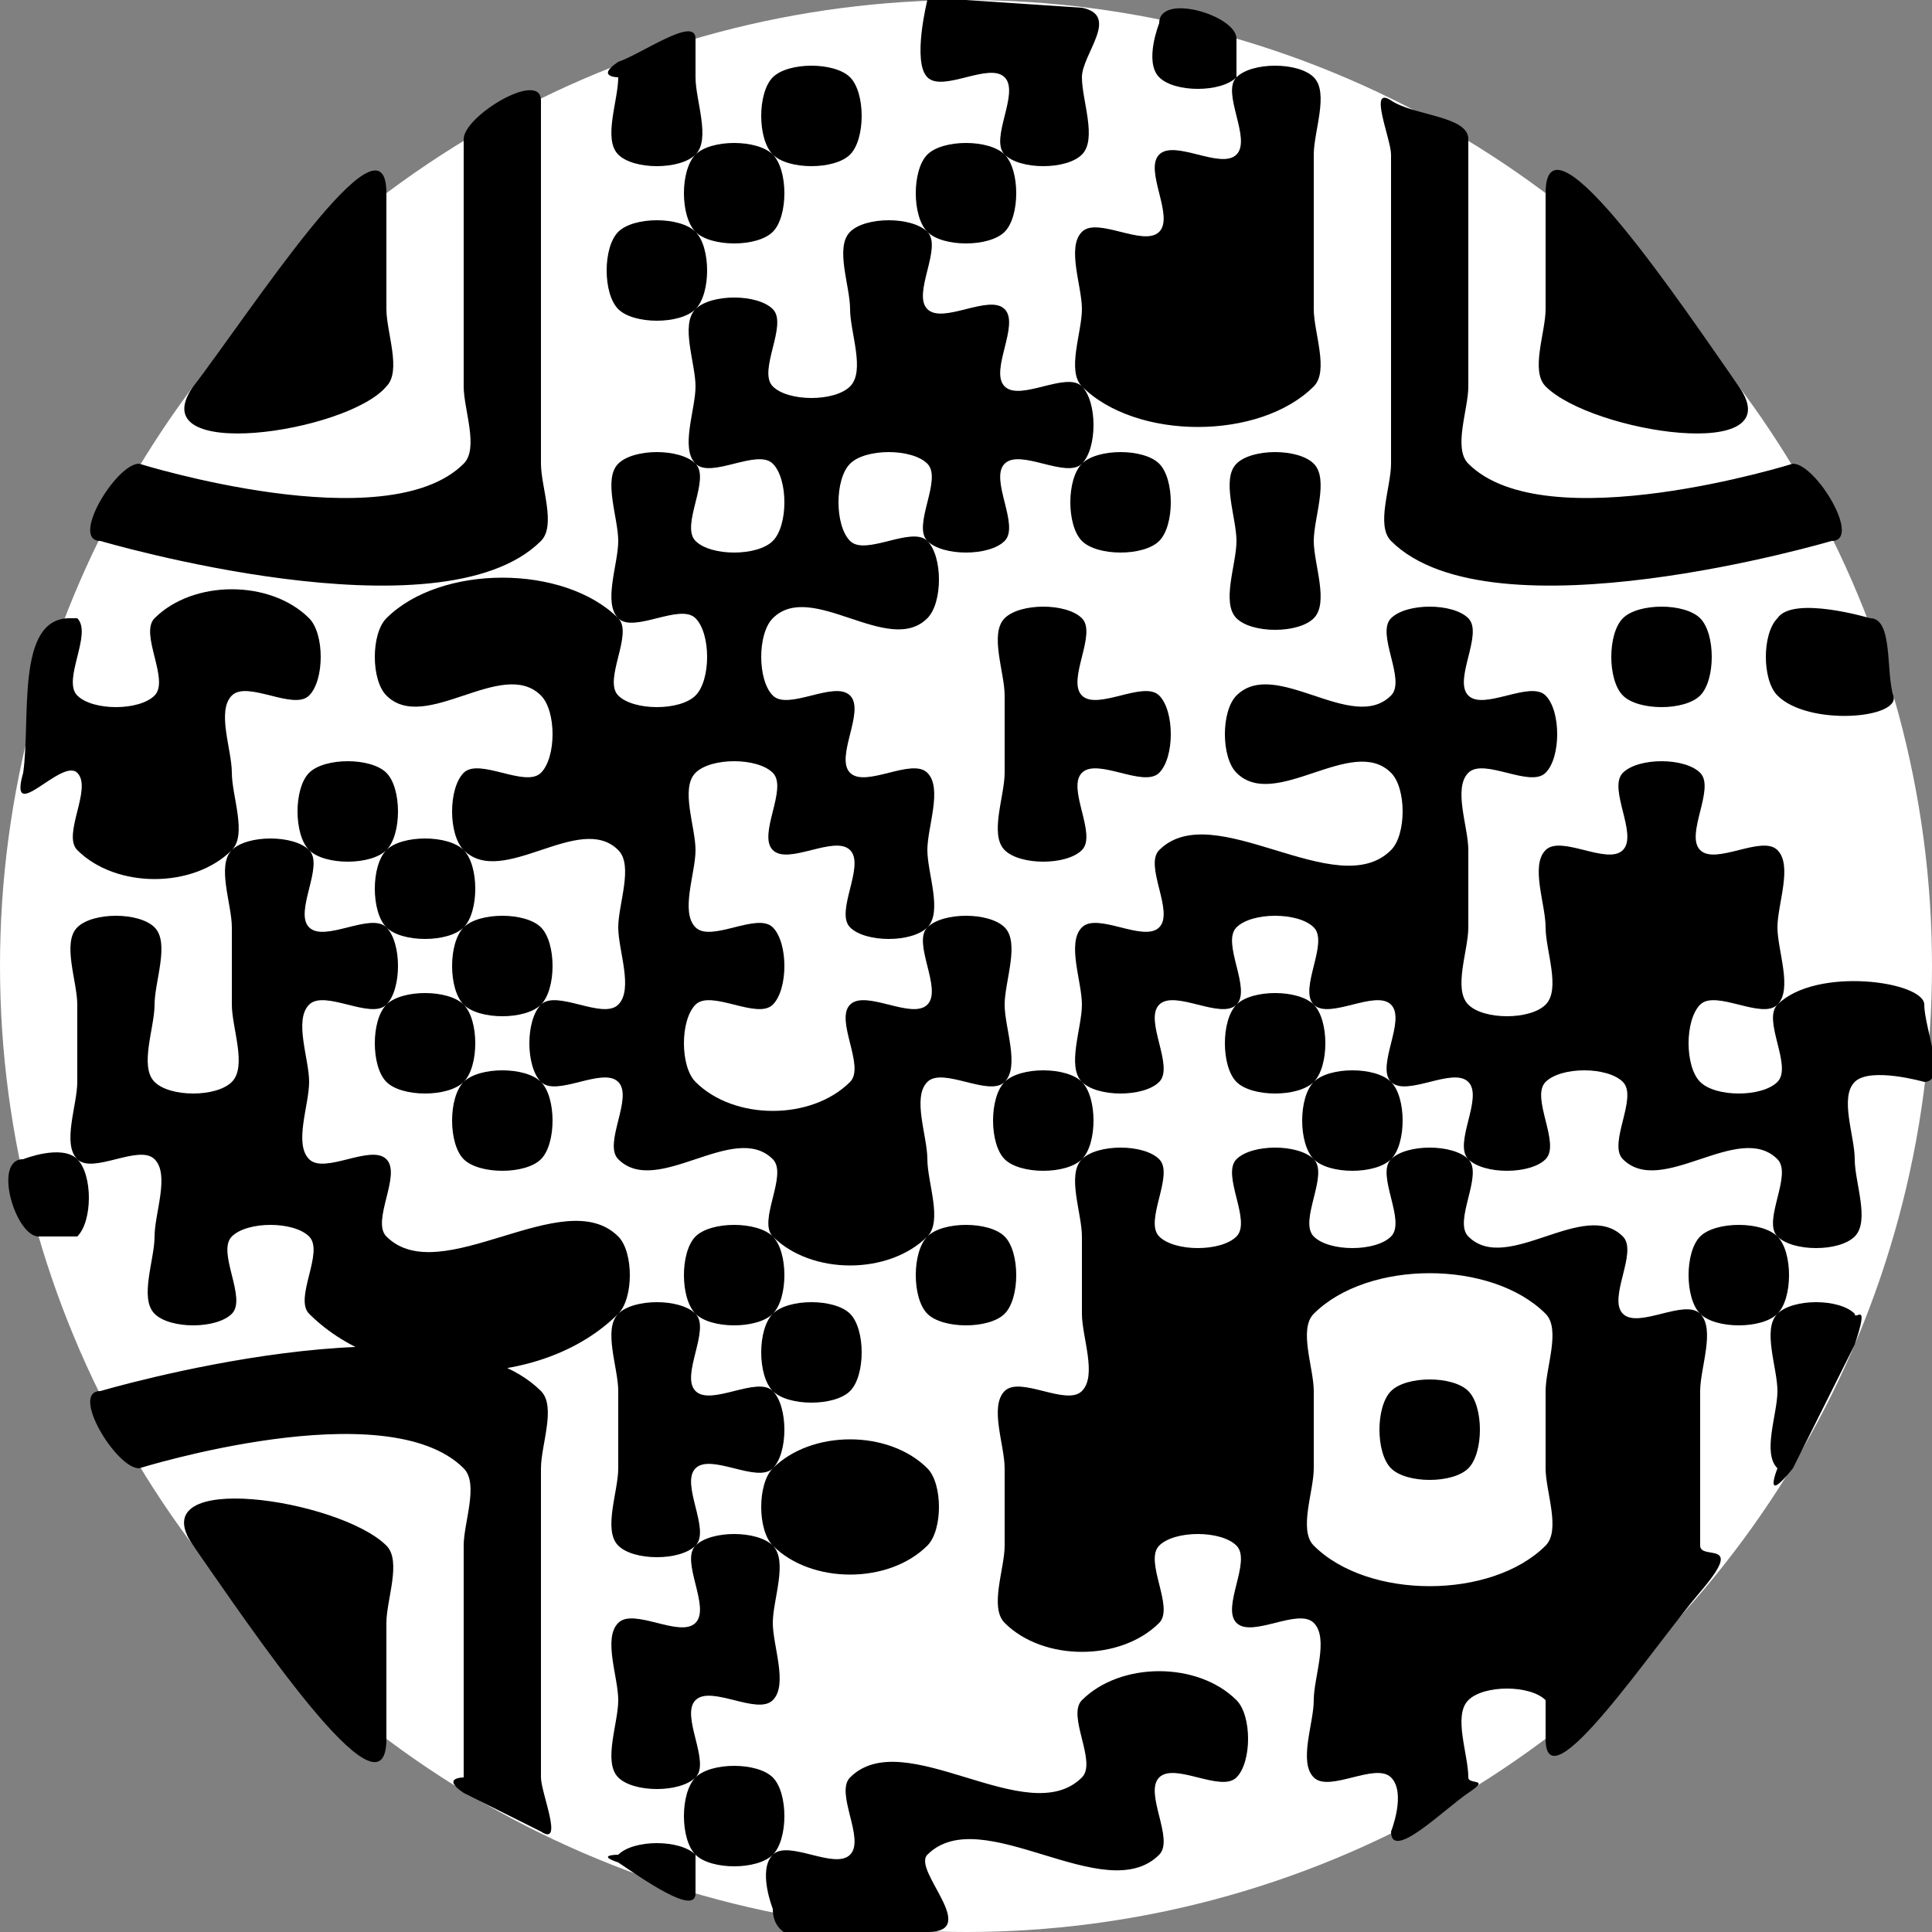 <svg xmlns="http://www.w3.org/2000/svg" viewBox="0 0 25 25"><rect x="0" y="0" width="25" height="25" fill="#808080" stroke="none"/><circle cx="12.5" cy="12.5" r="12.5" fill="#fff"/><path d="M12.5 0H12s-.2.8 0 1c.2.2.8-.2 1 0 .2.2-.2.8 0 1s.8.2 1 0 0-.7 0-1c0-.3.5-.8 0-.9L12.5 0zm.5 2c-.2-.2-.8-.2-1 0s-.2.8 0 1 .8.2 1 0 .2-.8 0-1zm-1 1c-.2-.2-.8-.2-1 0s0 .7 0 1 .2.8 0 1-.8.2-1 0c-.2-.2.2-.8 0-1-.2-.2-.8-.2-1 0s0 .7 0 1-.2.8 0 1 .8-.2 1 0c.2.2.2.8 0 1-.2.2-.8.2-1 0s.2-.8 0-1-.8-.2-1 0 0 .7 0 1-.2.8 0 1 .8-.2 1 0 .2.8 0 1-.8.2-1 0 .2-.8 0-1c-.7-.7-2.3-.7-3 0-.2.2-.2.8 0 1 .5.5 1.5-.5 2 0 .2.2.2.8 0 1-.2.2-.8-.2-1 0-.2.2-.2.8 0 1 .5.5 1.5-.5 2 0 .2.2 0 .7 0 1s.2.8 0 1-.8-.2-1 0-.2.8 0 1 .8-.2 1 0-.2.8 0 1c.5.5 1.5-.5 2 0 .2.2-.2.8 0 1 .5.5 1.5.5 2 0 .2-.2 0-.7 0-1s-.2-.8 0-1 .8.2 1 0 0-.7 0-1 .2-.8 0-1-.8-.2-1 0 .2.8 0 1-.8-.2-1 0 .2.8 0 1c-.5.5-1.5.5-2 0-.2-.2-.2-.8 0-1s.8.2 1 0c.2-.2.2-.8 0-1-.2-.2-.8.2-1 0s0-.7 0-1-.2-.8 0-1c.2-.2.8-.2 1 0 .2.2-.2.8 0 1 .2.2.8-.2 1 0s-.2.8 0 1 .8.2 1 0 0-.7 0-1 .2-.8 0-1c-.2-.2-.8.2-1 0-.2-.2.2-.8 0-1s-.8.2-1 0c-.2-.2-.2-.8 0-1 .5-.5 1.5.5 2 0 .2-.2.2-.8 0-1s-.8.2-1 0-.2-.8 0-1 .8-.2 1 0-.2.8 0 1 .8.2 1 0-.2-.8 0-1 .8.2 1 0 .2-.8 0-1-.8.2-1 0 .2-.8 0-1-.8.2-1 0 .2-.8 0-1zm2 2c.7.7 2.3.7 3 0 .2-.2 0-.7 0-1V2c0-.3.2-.8 0-1-.2-.2-.8-.2-1 0-.2.2.2.8 0 1s-.8-.2-1 0 .2.8 0 1-.8-.2-1 0 0 .7 0 1-.2.8 0 1zm2-4V.5c0-.3-1-.6-1-.2 0 0-.2.5 0 .7.2.2.8.2 1 0zm-2 5c-.2.2-.2.8 0 1s.8.2 1 0 .2-.8 0-1-.8-.2-1 0zm-1 8c-.2.2-.2.8 0 1s.8.2 1 0 .2-.8 0-1-.8-.2-1 0zm1 0c.2.2.8.2 1 0s-.2-.8 0-1 .8.2 1 0-.2-.8 0-1 .8-.2 1 0-.2.8 0 1 .8-.2 1 0-.2.8 0 1 .8-.2 1 0-.2.8 0 1 .8.2 1 0-.2-.8 0-1 .8-.2 1 0-.2.8 0 1c.5.5 1.5-.5 2 0 .2.2-.2.8 0 1s.8.2 1 0 0-.7 0-1-.2-.8 0-1c.2-.2.9 0 .9 0 .3 0 0-.7 0-1 0-.3-1.4-.5-1.9 0-.2.2.2.8 0 1s-.8.2-1 0-.2-.8 0-1 .8.2 1 0 0-.7 0-1 .2-.8 0-1-.8.2-1 0 .2-.8 0-1c-.2-.2-.8-.2-1 0-.2.2.2.8 0 1s-.8-.2-1 0 0 .7 0 1 .2.8 0 1-.8.2-1 0 0-.7 0-1v-1c0-.3-.2-.8 0-1 .2-.2.8.2 1 0 .2-.2.2-.8 0-1s-.8.2-1 0 .2-.8 0-1-.8-.2-1 0 .2.8 0 1c-.5.5-1.5-.5-2 0-.2.2-.2.8 0 1 .5.5 1.5-.5 2 0 .2.2.2.8 0 1-.7.7-2.3-.7-3 0-.2.2.2.8 0 1s-.8-.2-1 0 0 .7 0 1-.2.8 0 1zm9 2c-.2-.2-.8-.2-1 0s-.2.8 0 1 .8.2 1 0 .2-.8 0-1zm0 1c-.2.2 0 .7 0 1s-.2.8 0 1c0 0-.2.5.2 0l.8-1.6c.2-.6 0-.3 0-.4-.2-.2-.8-.2-1 0zm-1 0c-.2-.2-.8.2-1 0s.2-.8 0-1c-.5-.5-1.5.5-2 0-.2-.2.2-.8 0-1s-.8-.2-1 0 .2.8 0 1-.8.2-1 0 .2-.8 0-1-.8-.2-1 0 .2.8 0 1-.8.2-1 0 .2-.8 0-1-.8-.2-1 0 0 .7 0 1v1c0 .3.2.8 0 1s-.8-.2-1 0 0 .7 0 1v1c0 .3-.2.8 0 1 .5.5 1.5.5 2 0 .2-.2-.2-.8 0-1s.8-.2 1 0-.2.8 0 1 .8-.2 1 0 0 .7 0 1-.2.8 0 1 .8-.2 1 0c.2.2 0 .7 0 .7 0 .4.7-.3 1-.5.3-.2 0-.1 0-.2 0-.3-.2-.8 0-1s.8-.2 1 0v.5c0 .9 1.4-1.2 2-1.9.6-.7 0-.4 0-.6v-2c0-.3.2-.8 0-1zm-5-2c.2.2.8.2 1 0s.2-.8 0-1-.8-.2-1 0-.2.8 0 1zm0-1c.2-.2.2-.8 0-1s-.8-.2-1 0-.2.8 0 1 .8.2 1 0zm-5 2c-.2.2-.2.8 0 1s.8.2 1 0 .2-.8 0-1-.8-.2-1 0zm-2 0c-.2-.2-.8-.2-1 0s-.2.8 0 1 .8.2 1 0c.2-.2.2-.8 0-1zm0 1c-.2.2-.2.8 0 1 .2.2.8.2 1 0s.2-.8 0-1-.8-.2-1 0zm0 1c-.2-.2-.8.2-1 0s.2-.8 0-1-.8-.2-1 0 0 .7 0 1v1c0 .3-.2.8 0 1s.8.2 1 0-.2-.8 0-1 .8.2 1 0c.2-.2.2-.8 0-1zm0 1c-.2.2-.2.8 0 1 .5.5 1.5.5 2 0 .2-.2.2-.8 0-1-.5-.5-1.5-.5-2 0zm0 1c-.2-.2-.8-.2-1 0s.2.8 0 1-.8-.2-1 0 0 .7 0 1-.2.8 0 1 .8.2 1 0-.2-.8 0-1 .8.2 1 0c.2-.2 0-.7 0-1s.2-.8 0-1zm-1 3c-.2.2-.2.8 0 1s.8.2 1 0c.2-.2.2-.8 0-1-.2-.2-.8-.2-1 0zm1 1c-.2.2 0 .7 0 .7 0 .7 1.3.3 2 .3s-.2-.8 0-1c.7-.7 2.3.7 3 0 .2-.2-.2-.8 0-1s.8.2 1 0 .2-.8 0-1c-.5-.5-1.5-.5-2 0-.2.2.2.8 0 1-.7.7-2.3-.7-3 0-.2.2.2.8 0 1s-.8-.2-1 0zm-1 0c-.2-.2-.8-.2-1 0 0 0-.3 0 0 .1.3.2 1 .7 1 .4V24zm-1-7c.2-.2.2-.8 0-1-.7-.7-2.3.7-3 0-.2-.2.2-.8 0-1s-.8.2-1 0 0-.7 0-1-.2-.8 0-1 .8.2 1 0 .2-.8 0-1-.8.2-1 0 .2-.8 0-1-.8-.2-1 0 0 .7 0 1v1c0 .3.2.8 0 1s-.8.2-1 0 0-.7 0-1 .2-.8 0-1-.8-.2-1 0c-.2.2 0 .7 0 1v1c0 .3-.2.8 0 1 .2.2.8-.2 1 0s0 .7 0 1-.2.8 0 1 .8.2 1 0-.2-.8 0-1 .8-.2 1 0-.2.8 0 1c1 1 3 1 4 0zm-7-2c-.2-.2-.7 0-.7 0-.4 0-.1 1 .2 1H1c.2-.2.2-.8 0-1zm2-4c.2-.2 0-.7 0-1 0-.3-.2-.8 0-1s.8.2 1 0 .2-.8 0-1c-.5-.5-1.5-.5-2 0-.2.2.2.8 0 1s-.8.2-1 0c-.2-.2.2-.8 0-1H.9C.2 8 .4 9.3.3 10c-.2.7.5-.2.7 0 .2.2-.2.8 0 1 .5.5 1.5.5 2 0zm1 0c.2.2.8.2 1 0s.2-.8 0-1c-.2-.2-.8-.2-1 0-.2.2-.2.8 0 1zm1 0c-.2.2-.2.8 0 1s.8.2 1 0 .2-.8 0-1-.8-.2-1 0zm1 1c-.2.2-.2.8 0 1s.8.2 1 0 .2-.8 0-1-.8-.2-1 0zm0 1c-.2-.2-.8-.2-1 0s-.2.8 0 1 .8.2 1 0 .2-.8 0-1zm0 1c-.2.2-.2.8 0 1s.8.2 1 0 .2-.8 0-1-.8-.2-1 0zM9 4c.2-.2.2-.8 0-1s-.8-.2-1 0-.2.8 0 1 .8.2 1 0zm0-1c.2.2.8.2 1 0 .2-.2.2-.8 0-1-.2-.2-.8-.2-1 0s-.2.8 0 1zm0-1c.2-.2 0-.7 0-1V.5c0-.3-.7.2-1 .3C7.7 1 8 1 8 1c0 .3-.2.8 0 1s.8.2 1 0zm1 0c.2.2.8.2 1 0s.2-.8 0-1c-.2-.2-.8-.2-1 0-.2.2-.2.8 0 1zm-3-.7c0-.4-1 .2-1 .5V5c0 .3.2.8 0 1-1 1-4.2 0-4.2 0-.3 0-.9 1-.5 1 0 0 4.4 1.3 5.7 0 .2-.2 0-.7 0-1V1.3zm11 0c-.3-.2 0 .5 0 .7v4c0 .3-.2.8 0 1 1.3 1.3 5.7 0 5.7 0 .4 0-.2-1-.5-1 0 0-3.2 1-4.2 0-.2-.2 0-.7 0-1V1.8c0-.3-.7-.3-1-.5zM5 2.5C5 1.3 3.2 4.1 2.5 5c-.7 1 2 .6 2.5 0 .2-.2 0-.7 0-1V2.5zm15 0V4c0 .3-.2.8 0 1 .6.6 3.2 1 2.5 0-.7-1-2.5-3.7-2.5-2.5zM16 6c-.2.2 0 .7 0 1s-.2.8 0 1 .8.2 1 0 0-.7 0-1 .2-.8 0-1-.8-.2-1 0zm-3 2c-.2.2 0 .7 0 1v1c0 .3-.2.8 0 1s.8.2 1 0-.2-.8 0-1c.2-.2.8.2 1 0 .2-.2.2-.8 0-1s-.8.2-1 0 .2-.8 0-1-.8-.2-1 0zm8 0c-.2.2-.2.8 0 1s.8.2 1 0 .2-.8 0-1-.8-.2-1 0zm2 0c-.2.2-.2.8 0 1 .4.4 1.6.3 1.5 0-.1-.3 0-1-.3-1 0 0-1-.3-1.2 0zm-6 9c.7-.7 2.3-.7 3 0 .2.2 0 .7 0 1v1c0 .3.2.8 0 1-.7.7-2.3.7-3 0-.2-.2 0-.7 0-1v-1c0-.3-.2-.8 0-1zM1.3 18c-.4 0 .2 1 .5 1 0 0 3.2-1 4.2 0 .2.2 0 .7 0 1v3s-.3 0 0 .2l1 .5c.3.2 0-.5 0-.7v-4c0-.3.2-.8 0-1-1.3-1.3-5.7 0-5.7 0zM18 18c-.2.2-.2.8 0 1s.8.2 1 0 .2-.8 0-1-.8-.2-1 0zM2.5 20c.7 1 2.5 3.7 2.5 2.5V21c0-.3.2-.8 0-1-.6-.6-3.2-1-2.5 0z"/></svg>